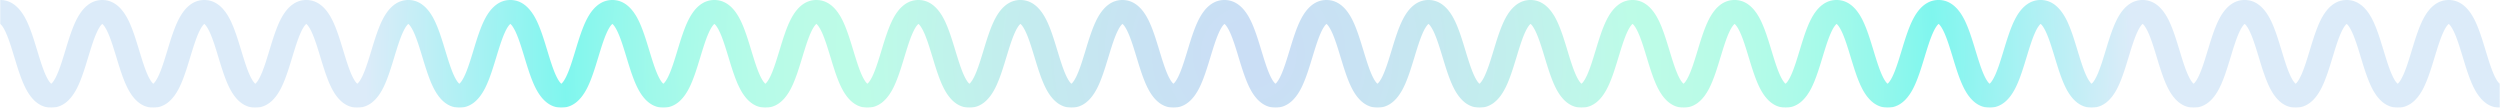 <svg xmlns="http://www.w3.org/2000/svg" xmlns:xlink="http://www.w3.org/1999/xlink" width="10442.568" height="449.662" viewBox="0 0 10442.568 449.662"><defs><radialGradient id="radial-gradient" cx="0.5" cy="0.5" r="8.218" gradientTransform="translate(0.478) scale(0.043 1)" gradientUnits="objectBoundingBox"><stop offset="0.023" stop-color="#96bdec"></stop><stop offset="0.127" stop-color="#91c6e7"></stop><stop offset="0.301" stop-color="#85e0db"></stop><stop offset="0.433" stop-color="#7bf9d0"></stop><stop offset="0.502" stop-color="#77f8d0"></stop><stop offset="0.563" stop-color="#6cf7d1"></stop><stop offset="0.62" stop-color="#5af6d3"></stop><stop offset="0.676" stop-color="#41f3d6"></stop><stop offset="0.73" stop-color="#21f0da"></stop><stop offset="0.775" stop-color="#00eede"></stop><stop offset="1" stop-color="#b9d8f3"></stop></radialGradient></defs><g id="icono-podcast" transform="translate(-72.61 396.511)" opacity="0.5"><path id="Trazado_25" data-name="Trazado 25" d="M10514.068,53.151c-43.837,0-80.045-27.575-107.625-81.96-18.609-36.7-32.789-83.313-46.508-128.39-11-36.154-22.372-73.538-34.958-101.633-12.2-27.228-21.009-35.505-24-37.7-2.989,2.2-11.8,10.474-24,37.7-12.587,28.1-23.96,65.48-34.961,101.633-13.717,45.078-27.9,91.693-46.506,128.39-27.579,54.385-63.788,81.96-107.624,81.96s-80.046-27.577-107.622-81.962c-18.607-36.7-32.79-83.311-46.507-128.39-11-36.152-22.371-73.534-34.956-101.63-12.193-27.222-21-35.5-23.993-37.7-2.987,2.2-11.8,10.479-23.991,37.7-12.587,28.1-23.958,65.476-34.958,101.627-13.713,45.08-27.9,91.7-46.5,128.39-27.577,54.385-63.785,81.962-107.621,81.962s-80.042-27.575-107.62-81.96c-18.607-36.7-32.789-83.313-46.507-128.392-11-36.152-22.372-73.534-34.954-101.63-12.193-27.222-21-35.5-23.993-37.7-2.99,2.2-11.8,10.481-23.992,37.7-12.585,28.1-23.958,65.476-34.954,101.627-13.718,45.08-27.9,91.7-46.5,128.39-27.58,54.385-63.787,81.962-107.621,81.962s-80.046-27.575-107.621-81.96c-18.609-36.7-32.791-83.313-46.5-128.392-11-36.152-22.371-73.534-34.958-101.63-12.192-27.222-21-35.5-23.993-37.7-2.99,2.2-11.8,10.483-23.992,37.7-12.581,28.1-23.953,65.476-34.952,101.626-13.714,45.08-27.9,91.7-46.5,128.392-27.576,54.385-63.783,81.962-107.617,81.962s-80.044-27.577-107.62-81.962c-18.605-36.7-32.788-83.311-46.5-128.39-11-36.152-22.371-73.532-34.956-101.627-12.193-27.22-21-35.5-23.993-37.7-2.99,2.2-11.8,10.483-23.991,37.7-12.587,28.1-23.958,65.477-34.958,101.629-13.713,45.078-27.894,91.693-46.5,128.39-27.575,54.385-63.783,81.96-107.62,81.96s-80.043-27.577-107.619-81.962c-18.607-36.7-32.787-83.311-46.5-128.39-11-36.152-22.371-73.532-34.956-101.627-12.194-27.224-21-35.5-23.994-37.7-2.99,2.2-11.8,10.479-23.991,37.7-12.586,28.1-23.959,65.478-34.958,101.632-13.715,45.078-27.9,91.693-46.5,128.39-27.577,54.385-63.784,81.96-107.618,81.96s-80.043-27.575-107.621-81.96c-18.607-36.7-32.789-83.313-46.5-128.39-11-36.154-22.372-73.534-34.958-101.632-12.195-27.22-21-35.5-23.993-37.7-2.991,2.2-11.8,10.483-23.992,37.7-12.584,28.1-23.958,65.476-34.954,101.626-13.716,45.08-27.9,91.7-46.5,128.392-27.579,54.385-63.787,81.962-107.621,81.962s-80.043-27.577-107.618-81.962c-18.607-36.7-32.79-83.311-46.5-128.39-11-36.152-22.369-73.532-34.952-101.627-12.192-27.22-21-35.5-23.993-37.7-2.99,2.2-11.8,10.481-23.994,37.7-12.582,28.1-23.957,65.478-34.956,101.628-13.712,45.08-27.895,91.7-46.5,128.392-27.577,54.385-63.787,81.962-107.623,81.962s-80.04-27.577-107.618-81.962c-18.605-36.7-32.788-83.311-46.5-128.388-11-36.152-22.372-73.534-34.957-101.629-12.19-27.22-21-35.5-23.991-37.7-2.991,2.2-11.8,10.483-23.992,37.7-12.584,28.1-23.955,65.476-34.954,101.627-13.714,45.08-27.895,91.693-46.5,128.39-27.577,54.385-63.785,81.962-107.621,81.962s-80.042-27.577-107.616-81.962c-18.609-36.7-32.791-83.311-46.506-128.39-11-36.152-22.369-73.532-34.952-101.627-12.192-27.218-21-35.5-23.991-37.7-2.991,2.2-11.8,10.485-23.992,37.7-12.585,28.1-23.956,65.476-34.952,101.627-13.717,45.08-27.9,91.693-46.506,128.39-27.573,54.385-63.78,81.962-107.614,81.962S6172.58,25.574,6145-28.811c-18.607-36.7-32.79-83.311-46.5-128.39-11-36.152-22.372-73.532-34.955-101.627-12.19-27.218-21-35.5-23.989-37.7-2.991,2.2-11.8,10.485-23.992,37.7-12.584,28.1-23.958,65.476-34.954,101.627-13.717,45.08-27.9,91.693-46.5,128.39-27.577,54.385-63.785,81.962-107.619,81.962s-80.042-27.577-107.616-81.962c-18.609-36.7-32.79-83.311-46.5-128.388-11-36.152-22.369-73.534-34.955-101.629-12.19-27.218-21-35.5-23.989-37.7-2.99,2.2-11.8,10.485-23.991,37.7-12.584,28.1-23.958,65.476-34.954,101.626-13.717,45.08-27.9,91.7-46.5,128.392-27.579,54.385-63.787,81.962-107.621,81.962s-80.042-27.577-107.616-81.962c-18.607-36.7-32.786-83.313-46.5-128.39-11-36.152-22.368-73.532-34.95-101.627-12.19-27.213-21-35.5-23.992-37.7-2.992,2.206-11.8,10.491-23.991,37.7-12.582,28.1-23.953,65.476-34.95,101.627-13.717,45.078-27.9,91.693-46.5,128.39-27.577,54.385-63.783,81.962-107.617,81.962S4894.2,25.574,4866.621-28.811c-18.607-36.7-32.785-83.311-46.5-128.388-10.995-36.152-22.368-73.534-34.952-101.629-12.191-27.216-21-35.5-23.992-37.7-2.992,2.2-11.8,10.487-23.991,37.7-12.585,28.1-23.958,65.476-34.952,101.627-13.717,45.08-27.9,91.693-46.5,128.39-27.574,54.385-63.784,81.962-107.618,81.962s-80.042-27.577-107.621-81.962c-18.6-36.7-32.786-83.311-46.5-128.39-11-36.152-22.37-73.532-34.954-101.627-12.192-27.22-21-35.5-23.992-37.7-2.99,2.2-11.8,10.483-23.989,37.7-12.586,28.1-23.958,65.477-34.958,101.629-13.712,45.078-27.893,91.693-46.5,128.388-27.574,54.385-63.782,81.962-107.616,81.962s-80.04-27.577-107.618-81.962c-18.6-36.7-32.787-83.311-46.5-128.39-11-36.152-22.372-73.532-34.954-101.627-12.191-27.218-21-35.5-23.991-37.7-2.992,2.2-11.8,10.485-23.989,37.7-12.587,28.1-23.958,65.477-34.958,101.629-13.713,45.078-27.893,91.693-46.5,128.388-27.574,54.385-63.78,81.962-107.616,81.962s-80.042-27.577-107.618-81.962c-18.608-36.7-32.79-83.313-46.5-128.392-11-36.15-22.37-73.53-34.952-101.626-12.192-27.22-21-35.5-23.991-37.7-2.989,2.2-11.8,10.481-23.991,37.7-12.584,28.1-23.957,65.477-34.956,101.629-13.715,45.078-27.9,91.693-46.5,128.39-27.575,54.385-63.782,81.96-107.616,81.96S3189.672,25.574,3162.1-28.811c-18.607-36.7-32.789-83.311-46.5-128.39-11-36.152-22.37-73.532-34.954-101.627-12.191-27.22-21-35.5-23.99-37.7-2.99,2.2-11.8,10.481-23.993,37.7-12.584,28.1-23.958,65.477-34.954,101.629-13.717,45.078-27.9,91.693-46.5,128.39-27.576,54.385-63.784,81.96-107.618,81.96s-80.044-27.577-107.618-81.962c-18.607-36.7-32.788-83.311-46.5-128.39-11-36.152-22.369-73.532-34.956-101.627-12.188-27.218-21-35.5-23.989-37.7-2.993,2.2-11.8,10.485-23.991,37.7-12.584,28.1-23.957,65.477-34.956,101.629-13.713,45.078-27.9,91.693-46.5,128.388-27.579,54.385-63.784,81.962-107.618,81.962s-80.044-27.577-107.618-81.962c-18.607-36.7-32.789-83.311-46.5-128.39-11-36.152-22.37-73.532-34.952-101.627-12.193-27.218-21-35.5-23.993-37.7-2.99,2.2-11.8,10.485-23.991,37.7-12.584,28.1-23.955,65.476-34.952,101.627-13.715,45.08-27.895,91.693-46.5,128.39-27.575,54.385-63.785,81.962-107.619,81.962s-80.04-27.577-107.618-81.962c-18.605-36.7-32.787-83.311-46.5-128.39-11-36.152-22.368-73.532-34.952-101.627-12.193-27.218-21-35.5-23.991-37.7-2.99,2.2-11.8,10.485-23.989,37.7-12.587,28.1-23.957,65.476-34.954,101.627-13.715,45.08-27.9,91.693-46.5,128.39-27.577,54.385-63.782,81.962-107.618,81.962s-80.042-27.577-107.618-81.962c-18.607-36.7-32.789-83.311-46.5-128.39-11-36.152-22.372-73.532-34.954-101.627-12.193-27.22-21-35.5-23.993-37.7-2.99,2.2-11.8,10.483-23.991,37.7-12.582,28.1-23.955,65.476-34.954,101.627-13.715,45.08-27.895,91.7-46.5,128.39-27.577,54.385-63.784,81.962-107.618,81.962s-80.042-27.577-107.618-81.962c-18.605-36.7-32.787-83.311-46.5-128.39-11-36.152-22.37-73.532-34.954-101.627-12.191-27.218-21-35.5-23.991-37.7-2.99,2.2-11.8,10.485-23.991,37.7-12.584,28.1-23.955,65.476-34.954,101.627-13.713,45.08-27.895,91.693-46.5,128.39-27.577,54.385-63.784,81.962-107.616,81.962S632.88,25.574,605.3-28.811c-18.605-36.7-32.787-83.311-46.5-128.39-11-36.152-22.372-73.532-34.954-101.627-12.193-27.218-21-35.5-23.991-37.7-2.992,2.2-11.8,10.485-23.991,37.7-12.585,28.1-23.955,65.476-34.954,101.627-13.715,45.08-27.895,91.693-46.5,128.39-27.577,54.385-63.784,81.962-107.618,81.962S206.75,25.574,179.172-28.811c-18.607-36.7-32.787-83.313-46.5-128.392-11-36.15-22.37-73.53-34.954-101.626C82.618-292.536,72.71-297.2,72.61-297.247a3.413,3.413,0,0,0,1.114.219v-99.483c43.836,0,80.042,27.577,107.618,81.964,18.607,36.7,32.789,83.311,46.5,128.39,11,36.15,22.372,73.532,34.954,101.627,12.195,27.218,21,35.5,23.993,37.7,2.99-2.2,11.8-10.485,23.991-37.706,12.585-28.094,23.955-65.476,34.954-101.625,13.713-45.08,27.895-91.693,46.5-128.39,27.577-54.387,63.782-81.964,107.618-81.964s80.042,27.577,107.618,81.964c18.607,36.7,32.787,83.313,46.5,128.39,11,36.15,22.37,73.53,34.954,101.625,12.191,27.218,21,35.5,23.989,37.706,2.992-2.2,11.8-10.487,23.991-37.706,12.583-28.094,23.955-65.476,34.954-101.625,13.715-45.08,27.895-91.693,46.5-128.39,27.577-54.387,63.784-81.964,107.618-81.964s80.042,27.577,107.618,81.964c18.605,36.7,32.787,83.311,46.5,128.39,11,36.15,22.37,73.532,34.954,101.625,12.191,27.218,21,35.5,23.991,37.706,2.99-2.2,11.8-10.487,23.991-37.7,12.585-28.1,23.955-65.478,34.954-101.627,13.715-45.078,27.895-91.693,46.5-128.39,27.577-54.387,63.786-81.964,107.618-81.964s80.042,27.577,107.62,81.964c18.607,36.7,32.787,83.311,46.5,128.39,11,36.15,22.37,73.532,34.954,101.627,12.193,27.216,21,35.5,23.991,37.7,2.992-2.2,11.8-10.487,23.991-37.706,12.585-28.094,23.955-65.476,34.954-101.625,13.715-45.08,27.9-91.693,46.5-128.39,27.577-54.387,63.784-81.964,107.618-81.964s80.044,27.577,107.618,81.964c18.607,36.7,32.789,83.311,46.5,128.39,11,36.15,22.368,73.53,34.954,101.625,12.191,27.218,21,35.5,23.989,37.706,2.992-2.2,11.8-10.487,23.991-37.706,12.585-28.1,23.956-65.476,34.954-101.625,13.713-45.08,27.895-91.693,46.5-128.39,27.579-54.387,63.784-81.964,107.618-81.964s80.044,27.577,107.619,81.964c18.607,36.7,32.79,83.311,46.5,128.39,11,36.15,22.368,73.532,34.952,101.627,12.195,27.218,21,35.5,23.993,37.7,2.99-2.2,11.8-10.485,23.991-37.706,12.584-28.094,23.955-65.476,34.952-101.625,13.717-45.078,27.9-91.693,46.5-128.39,27.577-54.387,63.786-81.964,107.621-81.964s80.042,27.577,107.618,81.964c18.605,36.7,32.786,83.311,46.5,128.39,11,36.15,22.367,73.53,34.952,101.625,12.191,27.218,21,35.5,23.991,37.706,2.992-2.2,11.8-10.487,23.991-37.7,12.584-28.1,23.955-65.478,34.954-101.627,13.715-45.078,27.9-91.693,46.5-128.39,27.575-54.387,63.784-81.964,107.62-81.964s80.042,27.577,107.618,81.964c18.605,36.7,32.785,83.311,46.5,128.39,11,36.15,22.368,73.53,34.952,101.625,12.193,27.22,21,35.5,23.991,37.706,2.99-2.2,11.8-10.485,23.991-37.7,12.583-28.1,23.956-65.478,34.954-101.627,13.713-45.078,27.9-91.693,46.5-128.39,27.577-54.387,63.784-81.964,107.618-81.964s80.042,27.577,107.618,81.964c18.607,36.7,32.79,83.311,46.5,128.388,11,36.15,22.371,73.532,34.954,101.627,12.192,27.218,21,35.5,23.991,37.706,2.99-2.2,11.8-10.487,23.991-37.706,12.584-28.094,23.956-65.476,34.952-101.625,13.717-45.078,27.9-91.693,46.5-128.39,27.579-54.387,63.786-81.964,107.62-81.964s80.044,27.577,107.618,81.964c18.607,36.7,32.787,83.311,46.5,128.39,11,36.15,22.367,73.53,34.954,101.625,12.19,27.218,21,35.5,23.989,37.706,2.991-2.2,11.8-10.487,23.992-37.706,12.584-28.094,23.955-65.476,34.952-101.625,13.716-45.078,27.9-91.693,46.5-128.39,27.578-54.387,63.786-81.964,107.62-81.964s80.043,27.577,107.619,81.964c18.609,36.7,32.79,83.311,46.5,128.39,11,36.15,22.372,73.532,34.956,101.627,12.19,27.216,21,35.5,23.991,37.7,2.99-2.2,11.8-10.487,23.991-37.706,12.583-28.1,23.956-65.476,34.955-101.625,13.713-45.08,27.9-91.693,46.5-128.39,27.576-54.387,63.784-81.964,107.618-81.964s80.042,27.577,107.619,81.964c18.6,36.7,32.787,83.313,46.5,128.39,11,36.15,22.368,73.53,34.951,101.625,12.19,27.214,21,35.5,23.99,37.7,2.993-2.2,11.8-10.489,23.99-37.7,12.584-28.1,23.956-65.476,34.952-101.625,13.714-45.078,27.895-91.693,46.5-128.39,27.576-54.387,63.786-81.964,107.618-81.964s80.04,27.577,107.617,81.964c18.607,36.7,32.788,83.313,46.5,128.39,11,36.15,22.368,73.53,34.952,101.625,12.189,27.218,21,35.5,23.989,37.7,2.991-2.2,11.8-10.483,23.994-37.7,12.584-28.1,23.958-65.479,34.956-101.63,13.712-45.078,27.893-91.693,46.5-128.39,27.575-54.385,63.784-81.962,107.619-81.962s80.042,27.577,107.618,81.964c18.6,36.7,32.785,83.313,46.5,128.39,11,36.15,22.367,73.53,34.953,101.625,12.19,27.218,21,35.5,23.988,37.706,2.993-2.2,11.8-10.487,23.99-37.7,12.586-28.1,23.958-65.478,34.958-101.627,13.712-45.08,27.893-91.693,46.5-128.39,27.575-54.387,63.782-81.964,107.619-81.964s80.041,27.577,107.618,81.964c18.6,36.7,32.788,83.311,46.5,128.39,11,36.15,22.368,73.53,34.952,101.625,12.19,27.218,21,35.5,23.992,37.706,2.99-2.2,11.8-10.487,23.989-37.706,12.584-28.1,23.956-65.476,34.956-101.625,13.713-45.08,27.894-91.693,46.5-128.39,27.577-54.387,63.782-81.964,107.619-81.964s80.042,27.577,107.616,81.964c18.609,36.7,32.792,83.311,46.5,128.39,11,36.15,22.37,73.532,34.954,101.627,12.194,27.218,21,35.5,23.991,37.7,2.991-2.2,11.8-10.485,23.994-37.7,12.582-28.1,23.955-65.478,34.952-101.627,13.715-45.08,27.9-91.693,46.5-128.39,27.577-54.387,63.785-81.964,107.619-81.964s80.043,27.577,107.62,81.964c18.607,36.7,32.788,83.313,46.5,128.39,11,36.15,22.367,73.532,34.955,101.625,12.19,27.218,21,35.5,23.989,37.706,2.991-2.2,11.8-10.481,23.994-37.7,12.586-28.1,23.959-65.48,34.956-101.631,13.716-45.08,27.9-91.693,46.5-128.39,27.579-54.385,63.787-81.962,107.621-81.962s80.044,27.577,107.618,81.964c18.607,36.7,32.79,83.311,46.5,128.39,11,36.15,22.37,73.532,34.953,101.627,12.194,27.218,21,35.5,23.992,37.7,2.991-2.2,11.8-10.483,23.994-37.7,12.584-28.1,23.958-65.479,34.957-101.63,13.712-45.078,27.893-91.693,46.5-128.39,27.574-54.385,63.785-81.962,107.619-81.962s80.043,27.577,107.62,81.964c18.607,36.7,32.79,83.313,46.506,128.39,11,36.152,22.37,73.534,34.954,101.629,12.195,27.22,21,35.5,23.994,37.7,2.99-2.2,11.8-10.481,23.991-37.7,12.584-28.1,23.957-65.478,34.956-101.629,13.715-45.078,27.9-91.693,46.506-128.39,27.574-54.387,63.784-81.964,107.618-81.964s80.044,27.577,107.62,81.964c18.61,36.7,32.79,83.311,46.5,128.39,11,36.15,22.369,73.532,34.957,101.627,12.194,27.22,21,35.5,23.989,37.7,2.992-2.2,11.8-10.485,23.992-37.7,12.585-28.1,23.958-65.478,34.955-101.627,13.716-45.078,27.9-91.693,46.5-128.39,27.579-54.387,63.786-81.964,107.621-81.964s80.044,27.577,107.62,81.964c18.606,36.7,32.787,83.311,46.5,128.39,11,36.15,22.37,73.532,34.954,101.627,12.194,27.22,21,35.5,23.994,37.7,2.992-2.2,11.8-10.487,23.993-37.706,12.584-28.1,23.955-65.477,34.952-101.627,13.716-45.078,27.895-91.693,46.5-128.388,27.574-54.387,63.787-81.964,107.618-81.964s80.043,27.577,107.62,81.962c18.609,36.7,32.79,83.313,46.506,128.392,11,36.15,22.37,73.534,34.956,101.629,12.193,27.22,21,35.5,23.994,37.7,2.988-2.2,11.8-10.481,23.99-37.7,12.585-28.1,23.958-65.478,34.959-101.627,13.713-45.08,27.9-91.7,46.5-128.39,27.576-54.387,63.784-81.964,107.62-81.964s80.043,27.577,107.621,81.962c18.606,36.7,32.789,83.313,46.5,128.392,11,36.15,22.374,73.534,34.956,101.629,12.2,27.22,21,35.5,23.993,37.7,2.99-2.2,11.8-10.483,23.993-37.7,12.585-28.1,23.957-65.478,34.954-101.627,13.717-45.08,27.9-91.7,46.5-128.39,27.579-54.387,63.785-81.964,107.62-81.964s80.044,27.577,107.622,81.962c18.607,36.7,32.787,83.311,46.5,128.39,11,36.152,22.372,73.536,34.958,101.631,12.2,27.226,21.01,35.5,24,37.7,2.988-2.2,11.8-10.474,24-37.7,12.587-28.1,23.961-65.48,34.959-101.633,13.715-45.08,27.9-91.693,46.508-128.39,27.58-54.385,63.789-81.962,107.626-81.962s80.044,27.577,107.622,81.962c18.61,36.7,32.793,83.311,46.508,128.39,11,36.154,22.374,73.536,34.961,101.633,15.1,33.7,25.008,38.368,25.105,38.412a3.447,3.447,0,0,0-1.11-.219Z" transform="translate(0 0)" fill="url(#radial-gradient)"></path></g></svg>